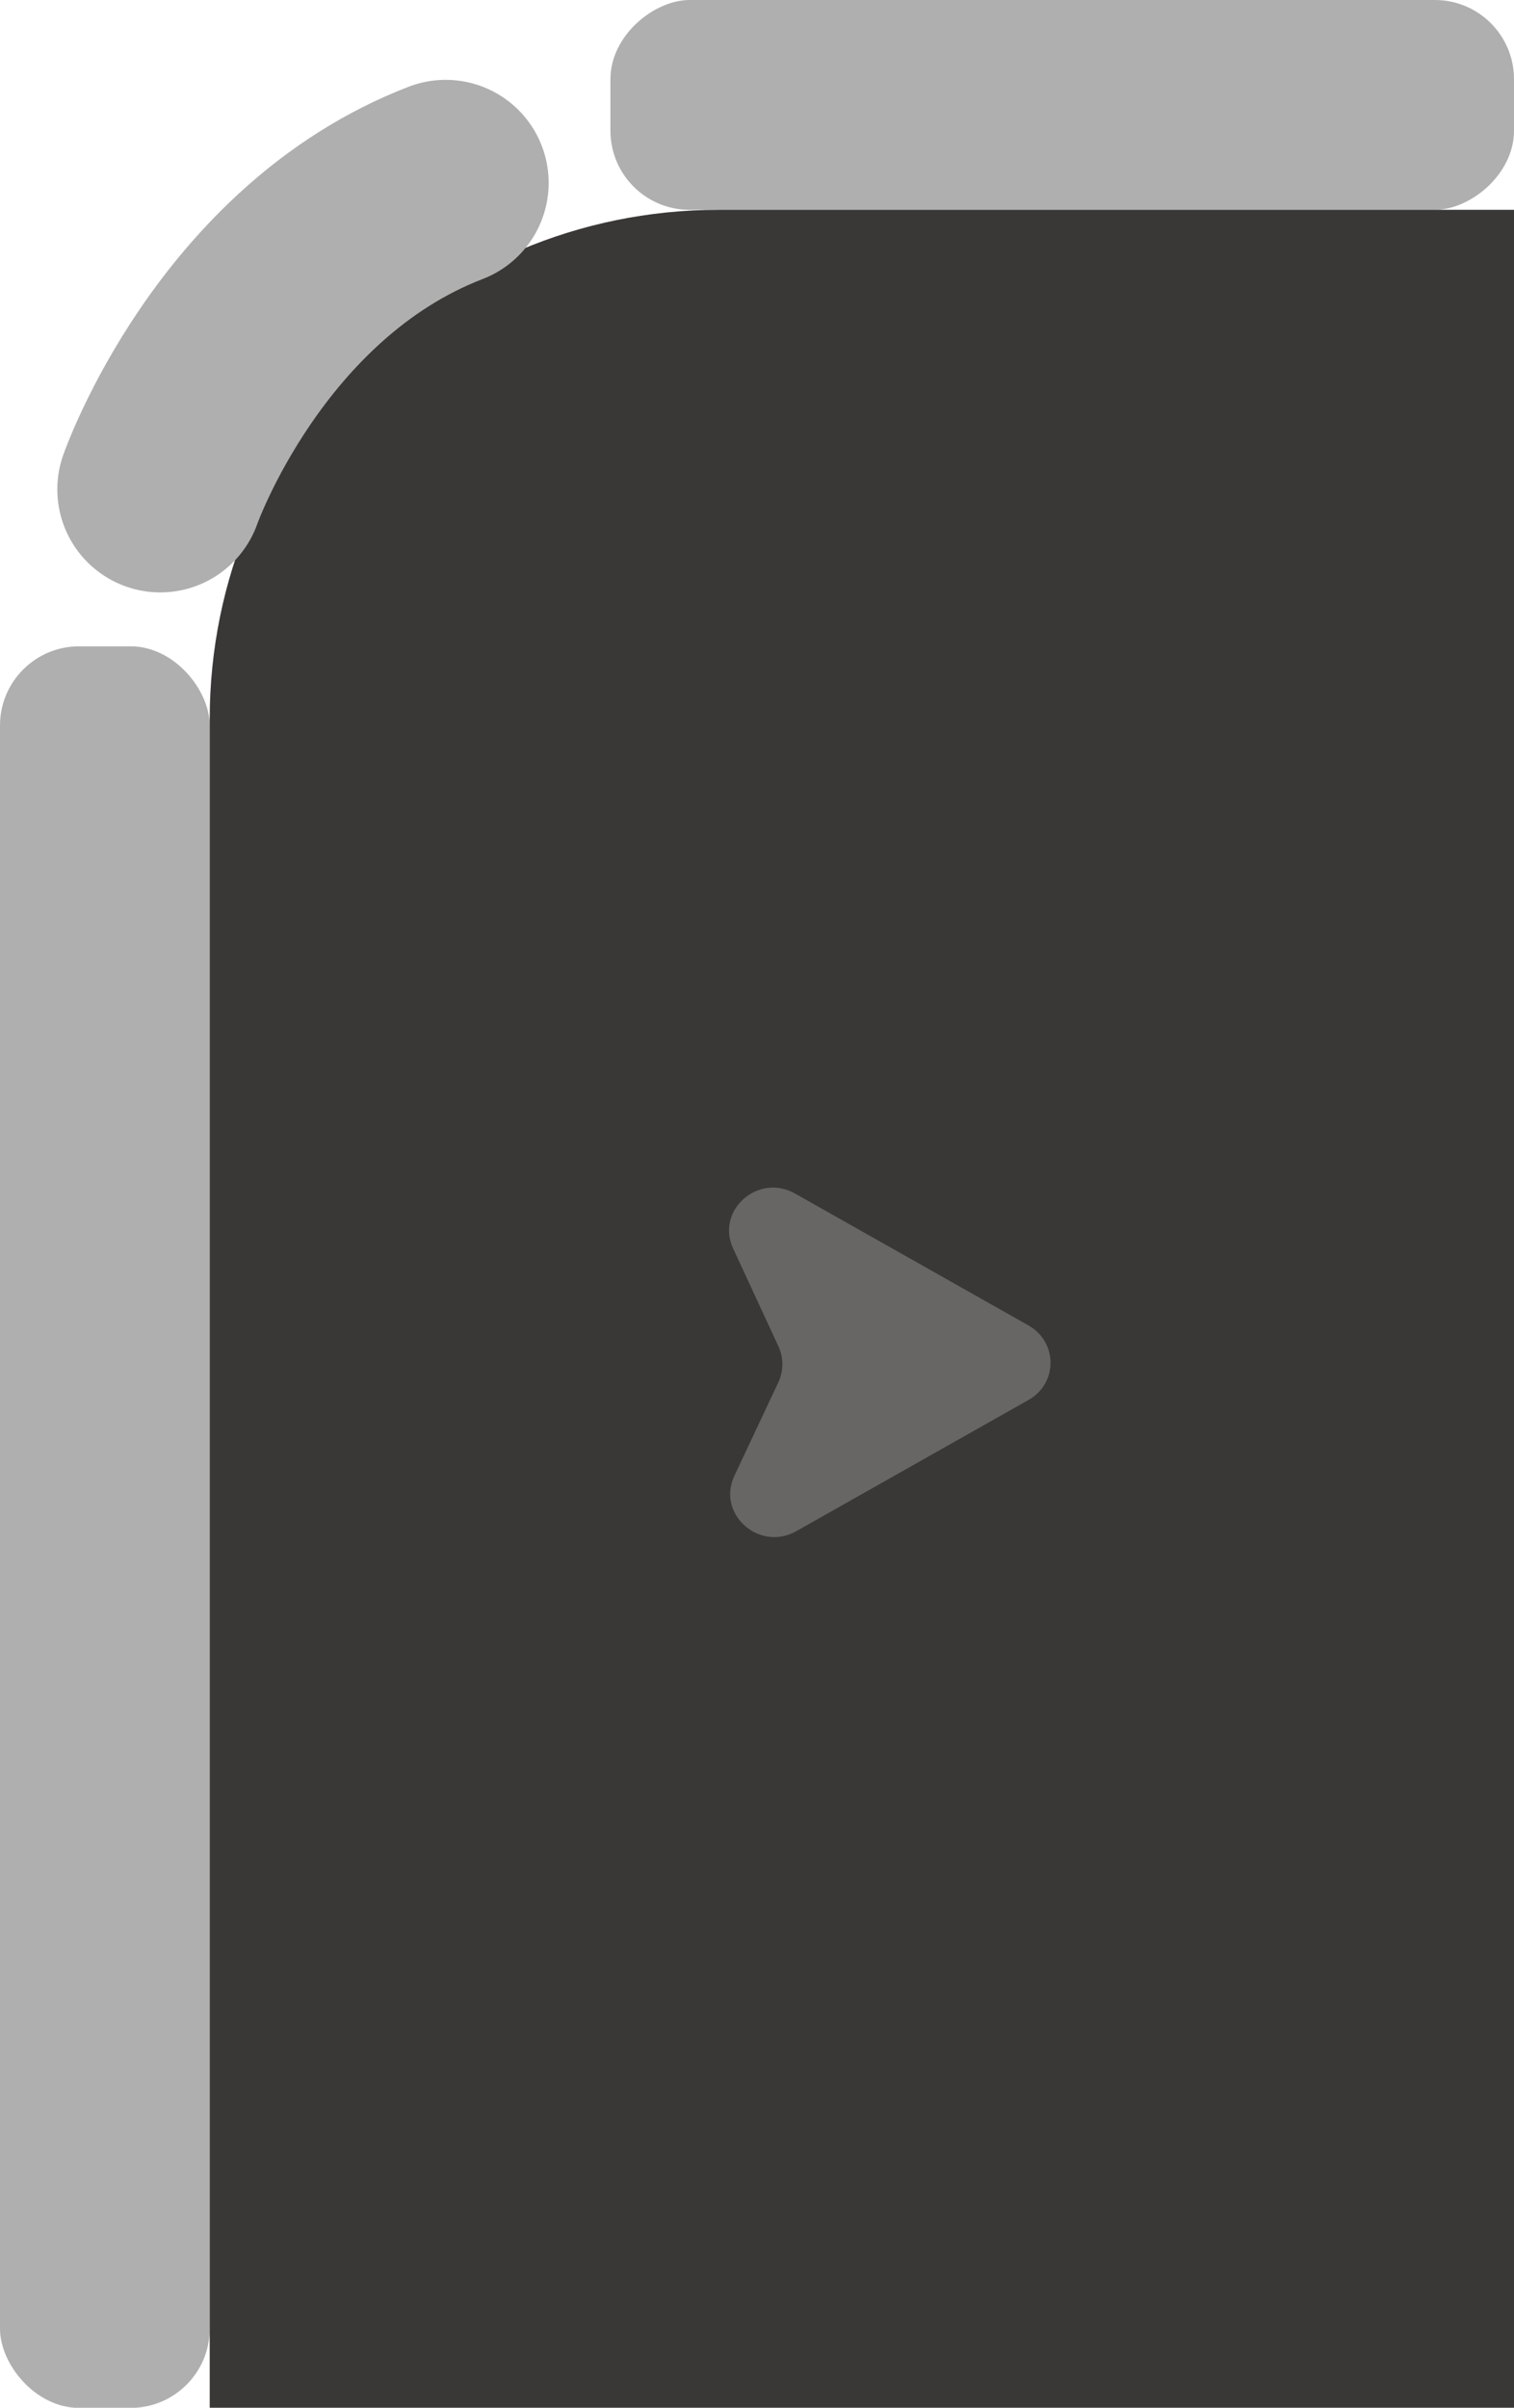 <?xml version="1.0" encoding="UTF-8"?>
<svg id="Calque_2" data-name="Calque 2" xmlns="http://www.w3.org/2000/svg" viewBox="0 0 88.22 140.22">
  <defs>
    <style>
      .cls-1 {
        fill: #3a3737;
      }

      .cls-2 {
        fill: none;
        stroke: #afafaf;
        stroke-linecap: round;
        stroke-miterlimit: 10;
        stroke-width: 12px;
      }

      .cls-3 {
        fill: #686665;
      }

      .cls-4 {
        fill: #afafaf;
      }
    </style>
  </defs>
  <g id="Calque_3" data-name="Calque 3">
    <g>
      <rect class="cls-4" y="37.63" width="12.22" height="102.59" rx="4.61" ry="4.61" transform="translate(12.22 177.86) rotate(180)"/>
      <rect class="cls-4" x="55.79" y="-20.21" width="12.22" height="52.65" rx="4.61" ry="4.61" transform="translate(68.01 -55.79) rotate(90)"/>
      <path class="cls-1" d="m88.22,12.22h-46.34c-16.38,0-29.66,13.28-29.66,29.66v98.34h76V12.22Z"/>
      <path class="cls-3" d="m59.93,77.19l-13.6-7.68c-2.16-1.22-4.64.99-3.61,3.2l2.64,5.7c.31.66.3,1.42,0,2.08l-2.57,5.46c-1.04,2.22,1.45,4.44,3.61,3.22l13.53-7.64c1.71-.96,1.71-3.37,0-4.34Z"/>
      <path class="cls-2" d="m9.34,28.5s4.63-13.23,16.63-17.85"/>
    </g>
  </g>
</svg>